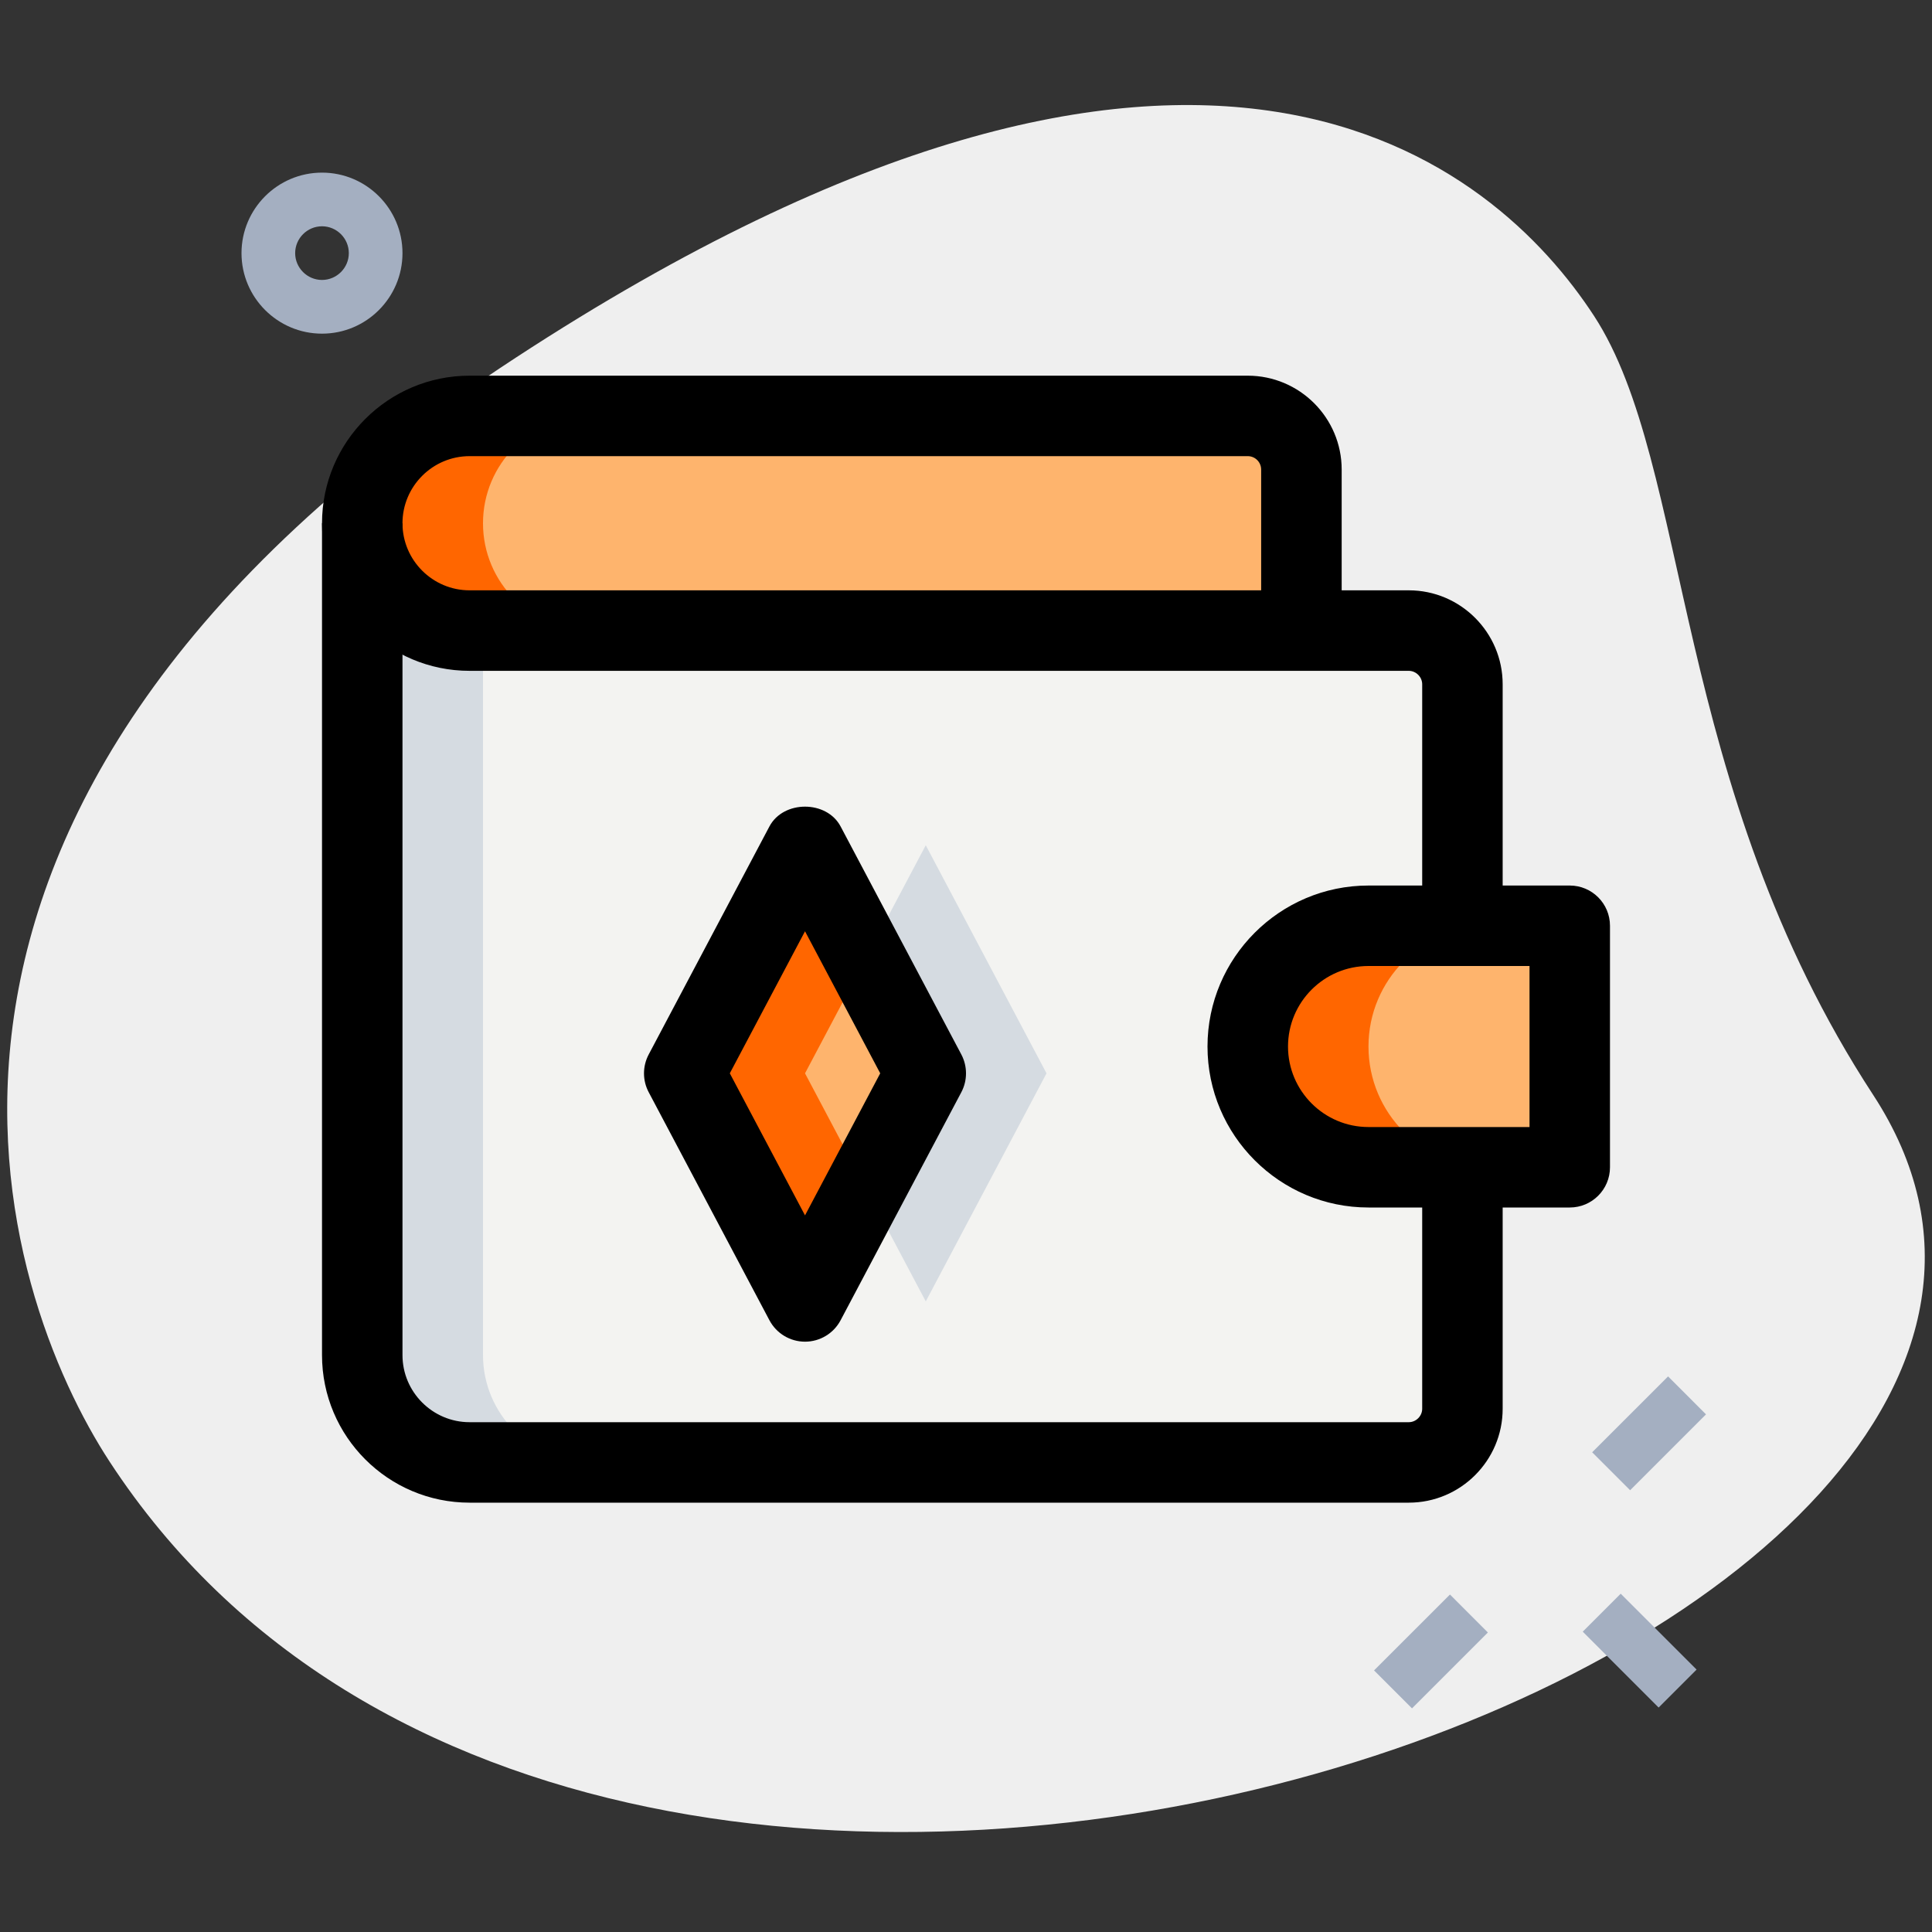 <svg width="40" height="40" viewBox="0 0 40 40" fill="none" xmlns="http://www.w3.org/2000/svg">
<rect x="0" y="0" width="40" height="40" fill="#333333" stroke="none"/>
<path d="M38.782 22.669C34.58 16.235 35.027 9.639 33.001 6.538C30.976 3.437 24.939 -1.91 10.676 7.407C-3.588 16.723 0.04 26.851 2.269 30.261C12.7 46.231 46.226 34.065 38.782 22.669Z" fill="#EFEFEF"/>
<path d="M32.769 33.782L33.555 32.996L35.126 34.567L34.34 35.353L32.769 33.782Z" fill="#A4AFC1"/>
<path d="M32.964 30.068L34.536 28.497L35.321 29.283L33.75 30.854L32.964 30.068Z" fill="#A4AFC1"/>
<path d="M28.448 34.584L30.02 33.013L30.805 33.799L29.234 35.37L28.448 34.584Z" fill="#A4AFC1"/>
<path d="M6.667 6.908C5.748 6.908 5 6.16 5 5.241C5 4.322 5.748 3.574 6.667 3.574C7.586 3.574 8.333 4.322 8.333 5.241C8.333 6.16 7.586 6.908 6.667 6.908ZM6.667 4.685C6.361 4.685 6.111 4.935 6.111 5.241C6.111 5.546 6.361 5.796 6.667 5.796C6.972 5.796 7.222 5.546 7.222 5.241C7.222 4.935 6.972 4.685 6.667 4.685Z" fill="#A4AFC1"/>
<path d="M25.833 8.611H9.722C8.494 8.611 7.5 9.606 7.5 10.834C7.5 12.061 8.494 13.056 9.722 13.056H26.944V9.722C26.944 9.109 26.447 8.611 25.833 8.611Z" fill="#FEB46D"/>
<path d="M32.5 24.167H28.333C26.952 24.167 25.833 23.048 25.833 21.667C25.833 20.286 26.952 19.167 28.333 19.167H32.5V24.167Z" fill="#FEB46D"/>
<path d="M29.167 13.056H26.944H9.722C8.494 13.056 7.5 12.061 7.5 10.834V28.056C7.5 29.278 8.5 30.278 9.722 30.278H29.167C29.778 30.278 30.278 29.778 30.278 29.167V24.167H28.333C26.952 24.167 25.833 23.048 25.833 21.667C25.833 20.286 26.952 19.167 28.333 19.167H30.278V14.677V14.167C30.278 13.556 29.778 13.056 29.167 13.056ZM16.667 26.945L14.167 22.222L16.667 17.5L19.167 22.222L16.667 26.945Z" fill="#F3F3F1"/>
<path d="M16.667 17.5L14.167 22.222L16.667 26.944L19.167 22.222L16.667 17.5Z" fill="#FEB46D"/>
<path d="M10 10.834C10 9.606 10.994 8.611 12.222 8.611H9.722C8.494 8.611 7.5 9.606 7.5 10.834C7.5 12.061 8.494 13.056 9.722 13.056H12.222C10.994 13.056 10 12.061 10 10.834Z" fill="#FF6600"/>
<path d="M28.333 21.667C28.333 20.286 29.452 19.167 30.833 19.167H28.333C26.952 19.167 25.833 20.286 25.833 21.667C25.833 23.048 26.952 24.167 28.333 24.167H30.833C29.452 24.167 28.333 23.048 28.333 21.667Z" fill="#FF6600"/>
<path d="M19.167 26.944L21.667 22.222L19.167 17.5L17.917 19.861L19.167 22.222L17.917 24.583L19.167 26.944Z" fill="#D5DBE1"/>
<path d="M10 28.056V13.056H9.722C8.494 13.056 7.5 12.061 7.5 10.834V28.056C7.5 29.278 8.5 30.278 9.722 30.278H12.222C11 30.278 10 29.278 10 28.056Z" fill="#D5DBE1"/>
<path d="M16.667 22.222L17.917 19.861L16.667 17.5L14.167 22.222L16.667 26.944L17.917 24.583L16.667 22.222Z" fill="#FF6600"/>
<path d="M29.167 31.111H9.722C8.037 31.111 6.667 29.741 6.667 28.056V10.834H8.333V28.056C8.333 28.821 8.957 29.445 9.722 29.445H29.167C29.318 29.445 29.445 29.318 29.445 29.167V24.167H31.111V29.167C31.111 30.239 30.239 31.111 29.167 31.111Z" fill="black"/>
<path d="M32.5 25H28.333C26.496 25 25 23.505 25 21.667C25 19.829 26.496 18.334 28.333 18.334H32.5C32.96 18.334 33.333 18.707 33.333 19.167V24.167C33.333 24.627 32.96 25 32.5 25ZM28.333 20C27.414 20 26.667 20.748 26.667 21.667C26.667 22.586 27.414 23.334 28.333 23.334H31.667V20H28.333Z" fill="black"/>
<path d="M31.111 19.167H29.445V14.167C29.445 14.016 29.318 13.889 29.167 13.889H9.722C8.037 13.889 6.667 12.519 6.667 10.833C6.667 9.148 8.037 7.778 9.722 7.778H25.833C26.906 7.778 27.778 8.65 27.778 9.722V12.222H29.167C30.239 12.222 31.111 13.095 31.111 14.167V19.167ZM9.722 9.444C8.957 9.444 8.333 10.068 8.333 10.833C8.333 11.599 8.957 12.222 9.722 12.222H26.111V9.722C26.111 9.569 25.987 9.444 25.833 9.444H9.722Z" fill="black"/>
<path d="M16.667 27.778C16.359 27.778 16.075 27.608 15.93 27.334L13.43 22.612C13.301 22.369 13.301 22.077 13.43 21.833L15.93 17.111C16.219 16.564 17.115 16.564 17.404 17.111L19.904 21.833C20.032 22.077 20.032 22.369 19.904 22.612L17.404 27.334C17.259 27.608 16.975 27.778 16.667 27.778ZM15.11 22.222L16.667 25.163L18.224 22.222L16.667 19.281L15.11 22.222Z" fill="black"/>
</svg>
